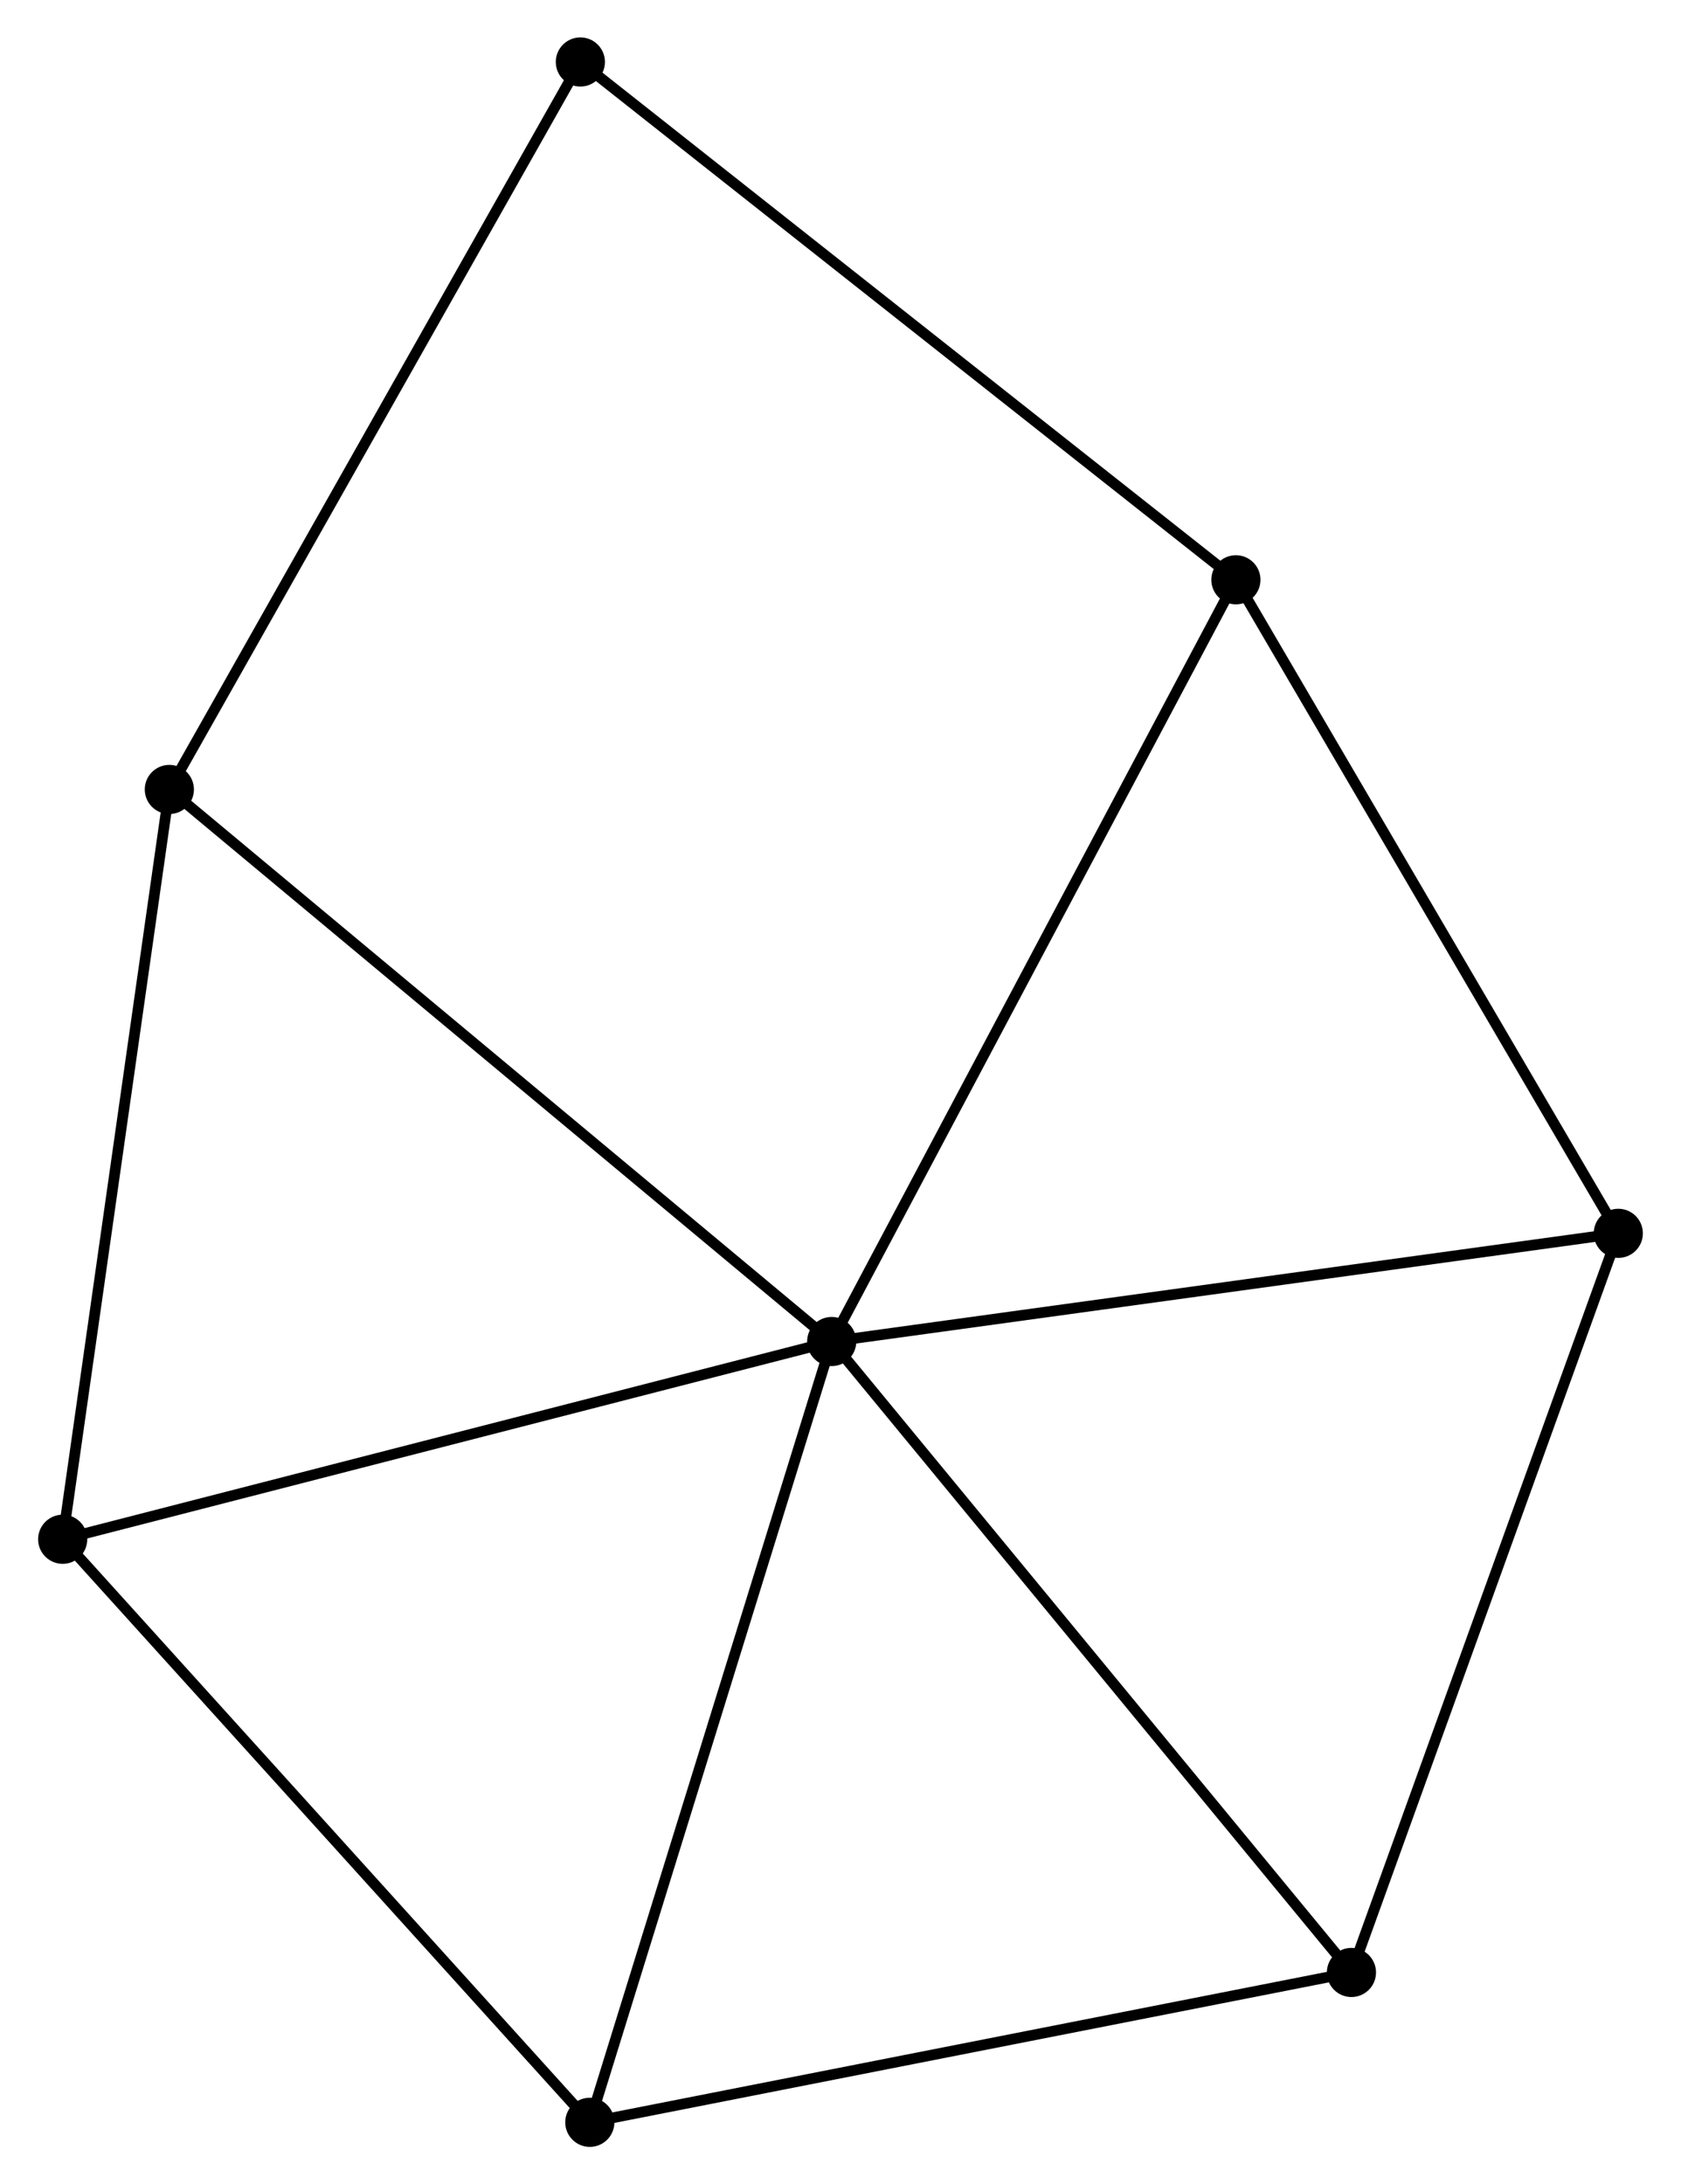 <?xml version="1.0" encoding="UTF-8" standalone="no"?>
<!DOCTYPE svg PUBLIC "-//W3C//DTD SVG 1.1//EN"
 "http://www.w3.org/Graphics/SVG/1.1/DTD/svg11.dtd">
<!-- Generated by graphviz version 2.36.0 (20140111.2315)
 -->
<!-- Title: %3 Pages: 1 -->
<svg width="157pt" height="204pt"
 viewBox="0.00 0.00 157.16 204.38" xmlns="http://www.w3.org/2000/svg" xmlns:xlink="http://www.w3.org/1999/xlink">
<g id="graph0" class="graph" transform="scale(1 1) rotate(0) translate(4 200.383)">
<title>%3</title>
<!-- 0 -->
<g id="node1" class="node"><title>0</title>
<ellipse fill="black" stroke="black" cx="73.757" cy="-74.859" rx="1.8" ry="1.8"/>
</g>
<!-- 1 -->
<g id="node2" class="node"><title>1</title>
<ellipse fill="black" stroke="black" cx="147.359" cy="-84.981" rx="1.8" ry="1.8"/>
</g>
<!-- 0&#45;&#45;1 -->
<g id="edge1" class="edge"><title>0&#45;&#45;1</title>
<path fill="none" stroke="black" d="M75.576,-75.11C85.671,-76.498 134.723,-83.243 145.332,-84.703"/>
</g>
<!-- 2 -->
<g id="node3" class="node"><title>2</title>
<ellipse fill="black" stroke="black" cx="51.123" cy="-1.8" rx="1.8" ry="1.8"/>
</g>
<!-- 0&#45;&#45;2 -->
<g id="edge2" class="edge"><title>0&#45;&#45;2</title>
<path fill="none" stroke="black" d="M73.197,-73.053C70.066,-62.946 54.743,-13.485 51.663,-3.543"/>
</g>
<!-- 3 -->
<g id="node4" class="node"><title>3</title>
<ellipse fill="black" stroke="black" cx="11.78" cy="-126.514" rx="1.8" ry="1.8"/>
</g>
<!-- 0&#45;&#45;3 -->
<g id="edge3" class="edge"><title>0&#45;&#45;3</title>
<path fill="none" stroke="black" d="M72.225,-76.136C63.725,-83.221 22.42,-117.646 13.486,-125.092"/>
</g>
<!-- 4 -->
<g id="node5" class="node"><title>4</title>
<ellipse fill="black" stroke="black" cx="111.578" cy="-146.132" rx="1.8" ry="1.8"/>
</g>
<!-- 0&#45;&#45;4 -->
<g id="edge4" class="edge"><title>0&#45;&#45;4</title>
<path fill="none" stroke="black" d="M74.692,-76.621C79.924,-86.482 105.529,-134.733 110.676,-144.432"/>
</g>
<!-- 5 -->
<g id="node6" class="node"><title>5</title>
<ellipse fill="black" stroke="black" cx="122.389" cy="-15.822" rx="1.8" ry="1.8"/>
</g>
<!-- 0&#45;&#45;5 -->
<g id="edge5" class="edge"><title>0&#45;&#45;5</title>
<path fill="none" stroke="black" d="M74.959,-73.4C81.629,-65.303 114.04,-25.957 121.051,-17.447"/>
</g>
<!-- 6 -->
<g id="node7" class="node"><title>6</title>
<ellipse fill="black" stroke="black" cx="1.8" cy="-56.356" rx="1.8" ry="1.8"/>
</g>
<!-- 0&#45;&#45;6 -->
<g id="edge6" class="edge"><title>0&#45;&#45;6</title>
<path fill="none" stroke="black" d="M71.978,-74.402C62.109,-71.864 14.153,-59.533 3.781,-56.866"/>
</g>
<!-- 1&#45;&#45;4 -->
<g id="edge7" class="edge"><title>1&#45;&#45;4</title>
<path fill="none" stroke="black" d="M146.326,-86.745C141.101,-95.675 117.621,-135.805 112.547,-144.477"/>
</g>
<!-- 1&#45;&#45;5 -->
<g id="edge8" class="edge"><title>1&#45;&#45;5</title>
<path fill="none" stroke="black" d="M146.741,-83.272C143.317,-73.787 126.676,-27.695 123.077,-17.726"/>
</g>
<!-- 2&#45;&#45;5 -->
<g id="edge9" class="edge"><title>2&#45;&#45;5</title>
<path fill="none" stroke="black" d="M53.179,-2.205C63.586,-4.252 110.354,-13.454 120.46,-15.442"/>
</g>
<!-- 2&#45;&#45;6 -->
<g id="edge10" class="edge"><title>2&#45;&#45;6</title>
<path fill="none" stroke="black" d="M49.904,-3.149C43.139,-10.631 10.268,-46.991 3.158,-54.855"/>
</g>
<!-- 3&#45;&#45;6 -->
<g id="edge11" class="edge"><title>3&#45;&#45;6</title>
<path fill="none" stroke="black" d="M11.492,-124.49C10.034,-114.245 3.485,-68.204 2.07,-58.256"/>
</g>
<!-- 7 -->
<g id="node8" class="node"><title>7</title>
<ellipse fill="black" stroke="black" cx="50.239" cy="-194.583" rx="1.8" ry="1.8"/>
</g>
<!-- 3&#45;&#45;7 -->
<g id="edge12" class="edge"><title>3&#45;&#45;7</title>
<path fill="none" stroke="black" d="M12.73,-128.196C18.005,-137.532 43.637,-182.898 49.18,-192.71"/>
</g>
<!-- 4&#45;&#45;7 -->
<g id="edge13" class="edge"><title>4&#45;&#45;7</title>
<path fill="none" stroke="black" d="M110.062,-147.33C101.649,-153.975 60.769,-186.266 51.928,-193.25"/>
</g>
</g>
</svg>
